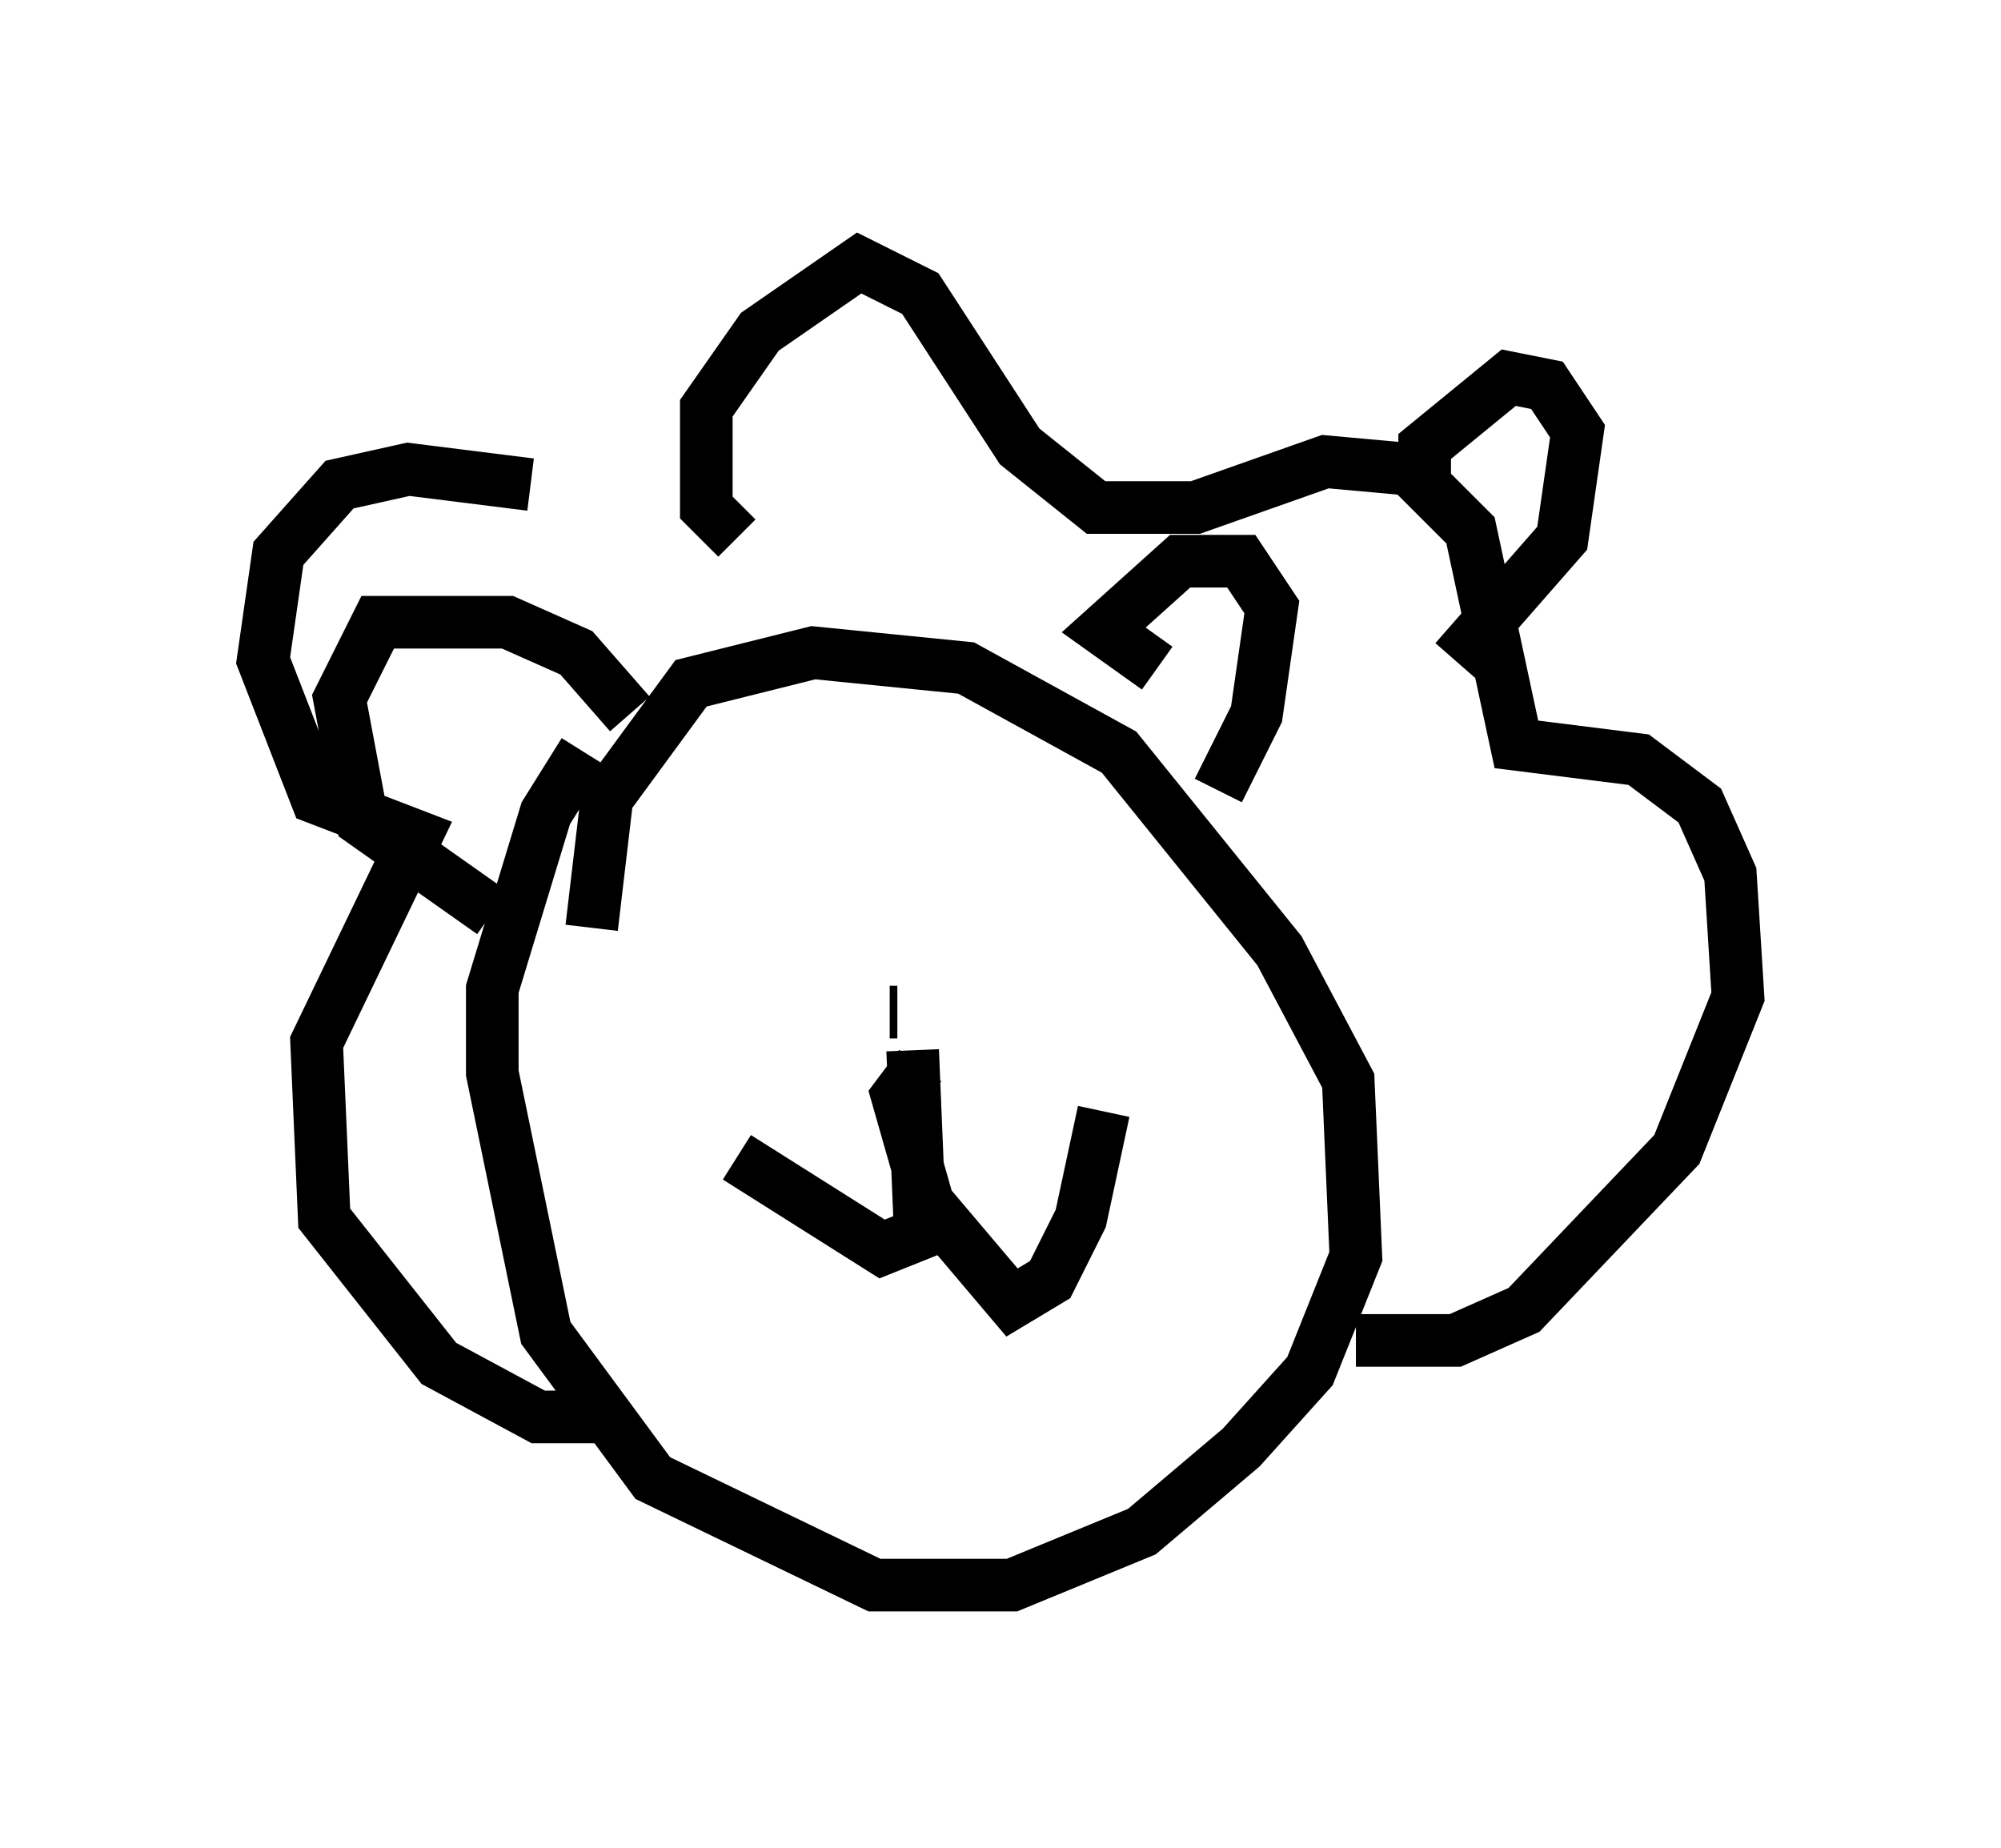<?xml version="1.0" encoding="utf-8" ?>
<svg baseProfile="full" height="35.128" version="1.1" width="38.033" xmlns="http://www.w3.org/2000/svg" xmlns:ev="http://www.w3.org/2001/xml-events" xmlns:xlink="http://www.w3.org/1999/xlink"><defs /><rect fill="white" height="35.128" width="38.033" x="0" y="0" /><path d="M12.117, 13.57 m-1.017, 0.726 l-0.726, 1.162 -1.017, 3.341 l0.0, 1.598 1.017, 4.939 l2.034, 2.76 4.212, 2.034 l2.615, 0.0 2.469, -1.017 l1.888, -1.598 1.307, -1.453 l0.872, -2.179 -0.145, -3.341 l-1.307, -2.469 -3.05, -3.777 l-2.905, -1.598 -2.905, -0.291 l-2.324, 0.581 -1.598, 2.179 l-0.291, 2.469 m2.76, -7.408 l-0.581, -0.581 0.0, -1.888 l1.017, -1.453 1.888, -1.307 l1.162, 0.581 1.888, 2.905 l1.453, 1.162 1.888, 0.0 l2.469, -0.872 1.598, 0.145 l1.162, 1.162 0.872, 4.067 l2.324, 0.291 1.162, 0.872 l0.581, 1.307 0.145, 2.324 l-1.162, 2.905 -2.905, 3.05 l-1.307, 0.581 -1.888, 0.0 m-15.687, -16.268 l-2.324, -0.291 -1.307, 0.291 l-1.162, 1.307 -0.291, 2.034 l1.017, 2.615 1.888, 0.726 l-1.888, 3.922 0.145, 3.341 l2.179, 2.76 1.888, 1.017 l1.307, 0.0 m15.542, -17.866 l0.0, -0.581 1.598, -1.307 l0.726, 0.145 0.581, 0.872 l-0.291, 2.034 -2.034, 2.324 m-15.687, 1.017 l-1.017, -1.162 -1.307, -0.581 l-2.469, 0.0 -0.726, 1.453 l0.436, 2.324 2.469, 1.743 m12.637, -4.648 l-1.017, -0.726 1.453, -1.307 l1.162, 0.0 0.581, 0.872 l-0.291, 2.034 -0.726, 1.453 m-6.246, 4.212 l0.145, 0.0 m0.291, 0.726 l0.145, 3.486 -0.726, 0.291 l-2.76, -1.743 m3.486, -1.743 l-0.436, 0.581 0.581, 2.034 l1.598, 1.888 0.726, -0.436 l0.581, -1.162 0.436, -2.034 m-6.827, -4.939 l0.0, 0.0 m3.341, -1.307 l0.0, 0.0 " fill="none" stroke="black" stroke-width="1" /></svg>